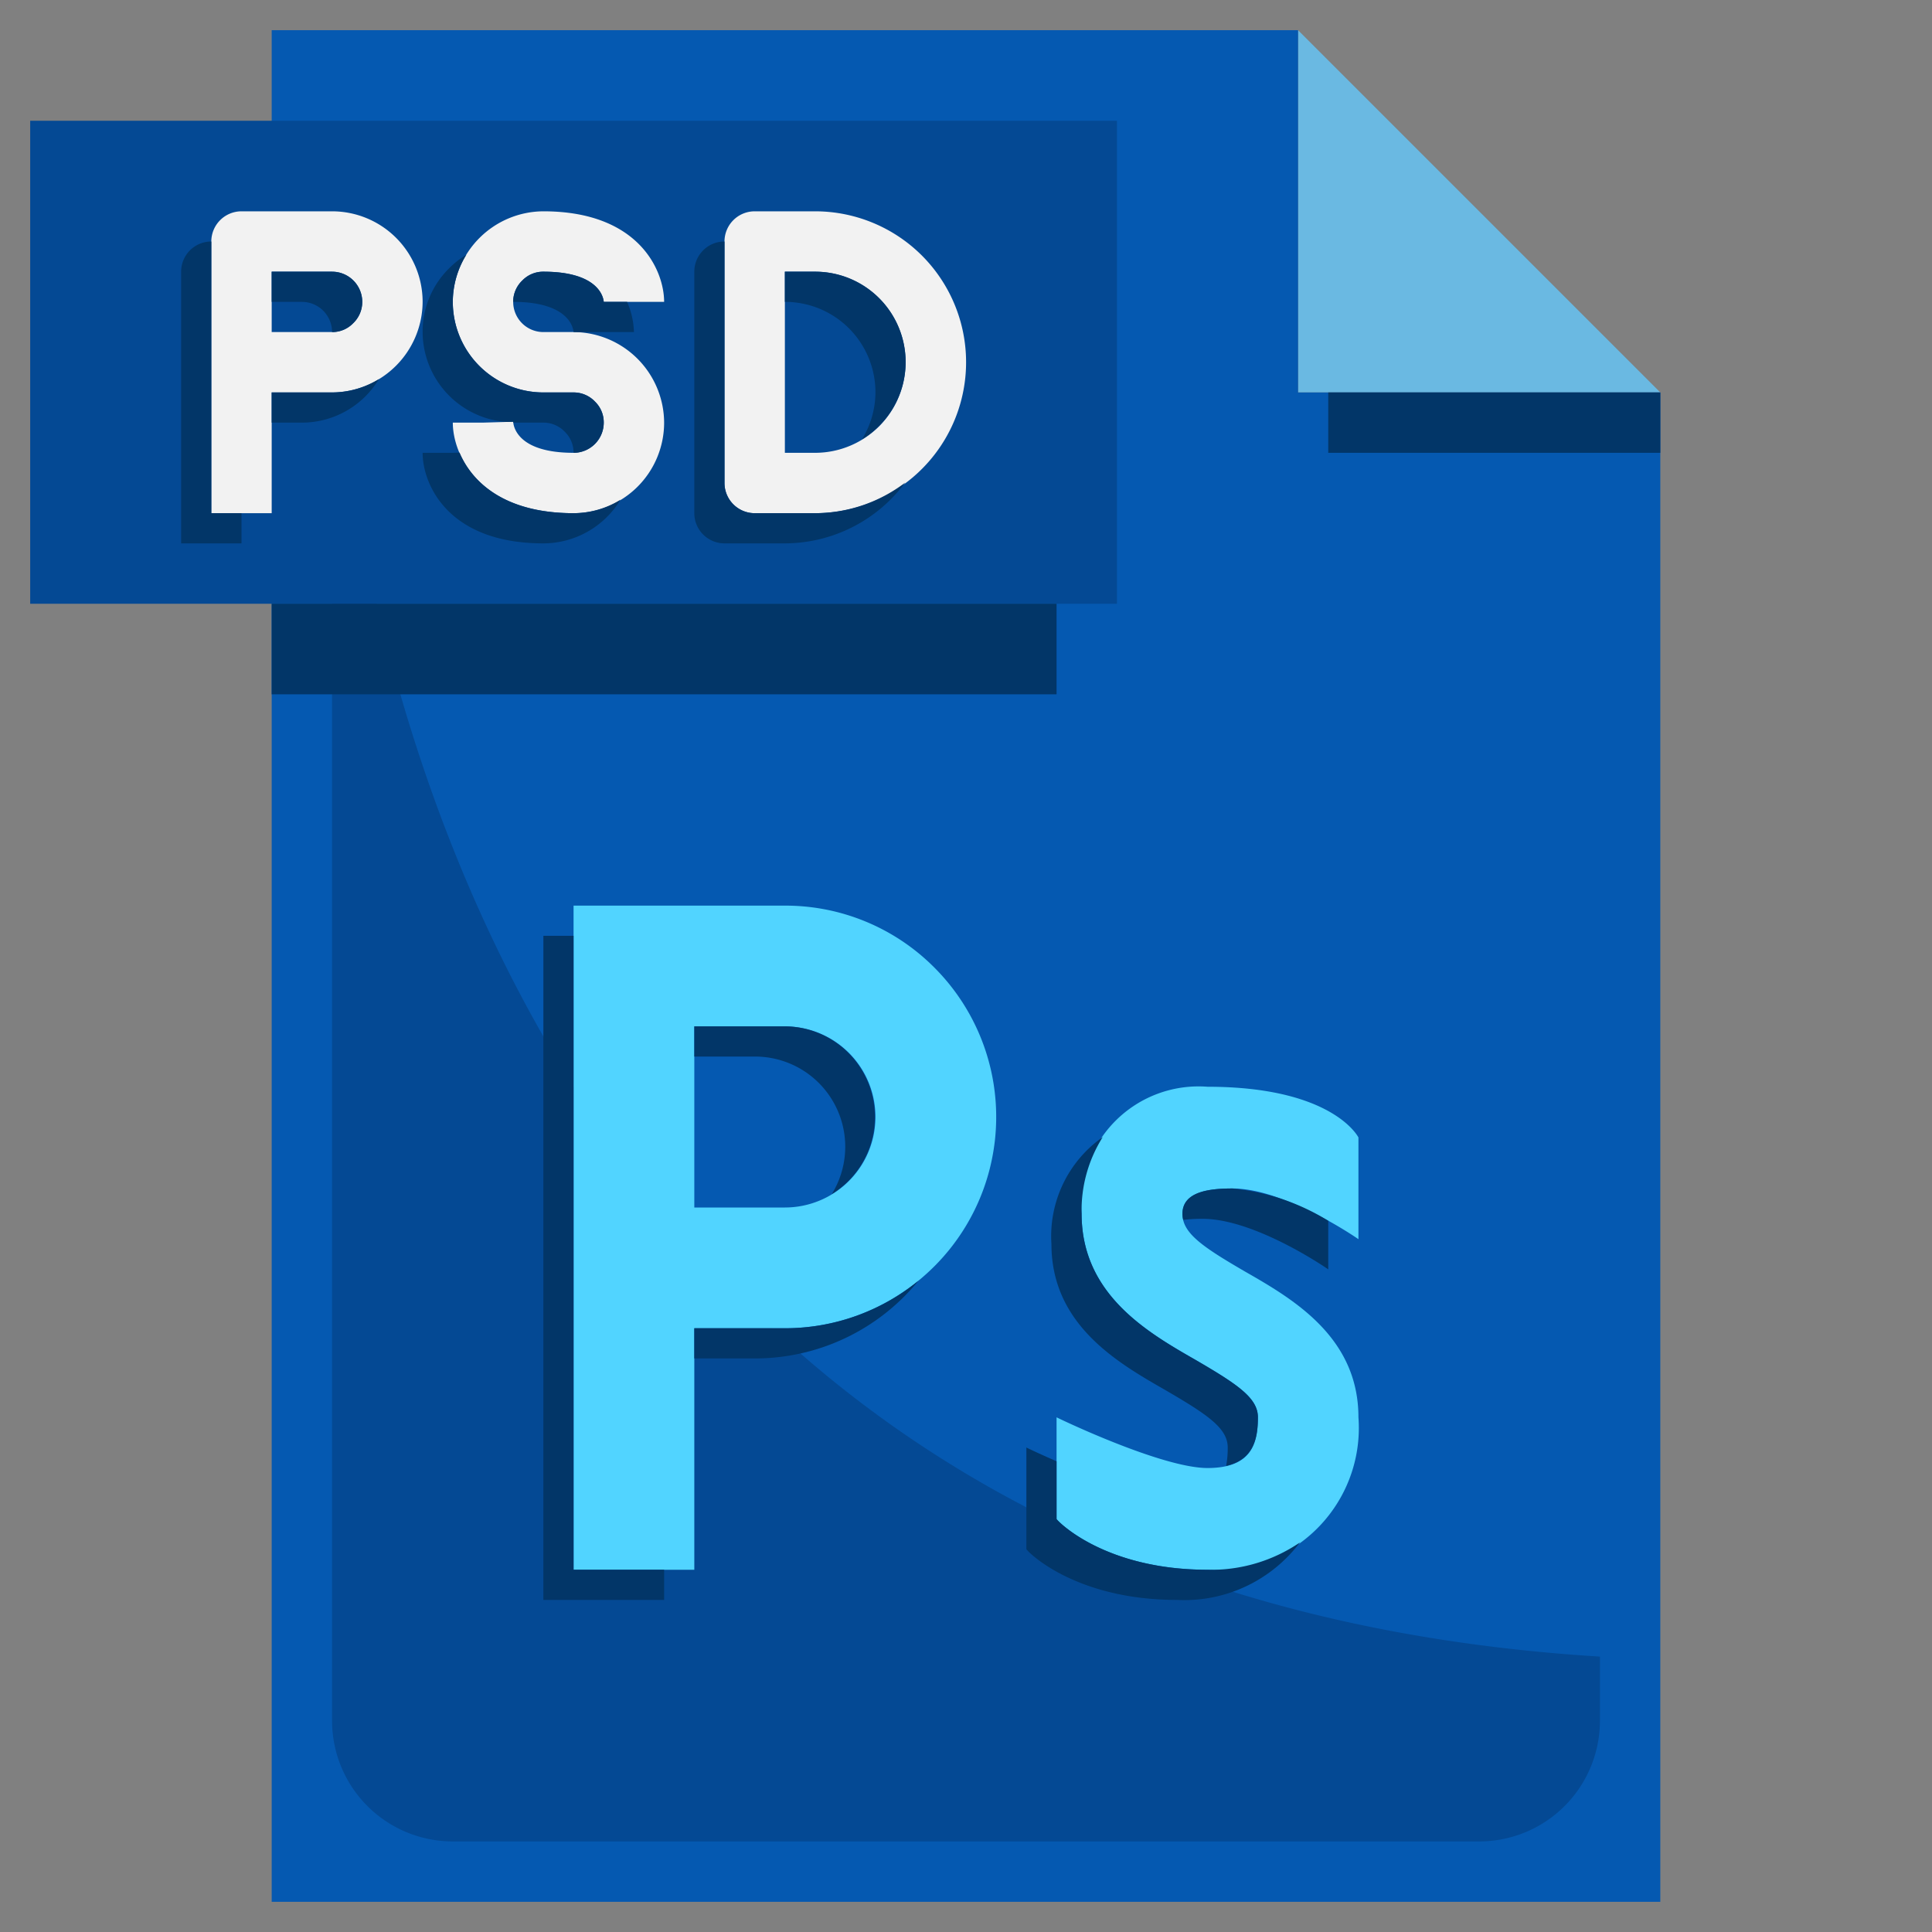<svg xmlns="http://www.w3.org/2000/svg" viewBox="0 0 64 64"><rect x="0" y="0" width="64" height="64" fill="#808080" stroke="none"/><g id="_09-PSD" data-name="09-PSD"><path d="M43,1,55,13H43Z" style="fill:#6ab9e2"/><path d="M55,13V63H9V1H43V13Z" style="fill:#0559b1"/><path d="M11,9V57a4,4,0,0,0,4,4H49a4,4,0,0,0,4-4V54.877C11,52.289,11,9,11,9Z" style="fill:#044994"/><rect x="44" y="13" width="11" height="2" style="fill:#023668"/><path d="M30.95,32.05A7,7,0,0,1,26,44H23v8H19V30h7A6.958,6.958,0,0,1,30.95,32.05ZM29,37a3,3,0,0,0-3-3H23v6h3A3,3,0,0,0,29,37Z" style="fill:#51d4ff"/><path d="M45,37.68v3.37c-.01-.01-2.42-1.68-4.17-1.68-.74,0-1.66.09-1.66.84,0,.64.66,1.09,2.07,1.91,1.59.91,3.76,2.17,3.76,4.83A4.707,4.707,0,0,1,40,52c-3.35,0-4.91-1.55-5-1.68V46.95c.01.01,3.47,1.68,5,1.68,1.46,0,1.67-.81,1.67-1.68,0-.64-.67-1.09-2.08-1.91-1.59-.91-3.76-2.17-3.76-4.83A3.887,3.887,0,0,1,40,36C44.17,36,45,37.68,45,37.68Z" style="fill:#51d4ff"/><path d="M23,44v1h2a6.982,6.982,0,0,0,5.425-2.575A6.973,6.973,0,0,1,26,44Z" style="fill:#023668"/><path d="M26,34H23v1h2a2.987,2.987,0,0,1,2.555,4.555A3,3,0,0,0,26,34Z" style="fill:#023668"/><polygon points="19 31 18 31 18 53 22 53 22 52 19 52 19 31" style="fill:#023668"/><path d="M44,42.05V40.44a7.379,7.379,0,0,0-3.17-1.07c-.74,0-1.66.09-1.66.84a.848.848,0,0,0,.026.2,5.226,5.226,0,0,1,.634-.035C41.58,40.37,43.99,42.04,44,42.05Z" style="fill:#023668"/><path d="M41.67,46.95c0-.64-.67-1.09-2.08-1.91-1.59-.91-3.76-2.17-3.76-4.83a4.538,4.538,0,0,1,.7-2.543,4.008,4.008,0,0,0-1.7,3.543c0,2.66,2.17,3.92,3.76,4.83,1.41.82,2.08,1.27,2.08,1.91a3.106,3.106,0,0,1-.053.61C41.513,48.353,41.67,47.676,41.67,46.95Z" style="fill:#023668"/><path d="M35,50.32V48.407c-.59-.257-1-.454-1-.457v3.37c.09.13,1.65,1.68,5,1.68a4.79,4.79,0,0,0,4.063-1.906A5.208,5.208,0,0,1,40,52C36.65,52,35.09,50.45,35,50.32Z" style="fill:#023668"/><rect x="1" y="4" width="36" height="16" style="fill:#044994"/><path d="M11,7H8A1,1,0,0,0,7,8v9H9V13h2a3.015,3.015,0,0,0,3-3A3,3,0,0,0,11,7Zm.694,3.712A.957.957,0,0,1,11,11H9V9h2a1,1,0,0,1,1,1A.974.974,0,0,1,11.694,10.712Z" style="fill:#f2f2f2"/><path d="M30.532,8.458A5.006,5.006,0,0,0,27,7H25a1,1,0,0,0-1,1v8a1,1,0,0,0,1,1h2a5,5,0,0,0,3.532-8.542ZM27,15H26V9h1a3,3,0,0,1,0,6Z" style="fill:#f2f2f2"/><path d="M18,9c1.84,0,1.989.857,2,1h2c0-1.038-.836-3-4-3a3.015,3.015,0,0,0-3,3,3,3,0,0,0,3,3h1a.974.974,0,0,1,.712.306A.957.957,0,0,1,20,14a1,1,0,0,1-1,1c-1.84,0-1.989-.857-2-1.029L16,14H15c0,1.038.836,3,4,3a3,3,0,0,0,3-3,3.015,3.015,0,0,0-3-3H18a1,1,0,0,1-1-1,.974.974,0,0,1,.306-.712A.957.957,0,0,1,18,9Z" style="fill:#f2f2f2"/><rect x="9" y="20" width="26" height="3" style="fill:#023668"/><path d="M11,9H9v1h1a1,1,0,0,1,1,1,.957.957,0,0,0,.694-.288A.974.974,0,0,0,12,10,1,1,0,0,0,11,9Z" style="fill:#023668"/><path d="M7,12V8A1,1,0,0,0,6,9v9H8V17H7Z" style="fill:#023668"/><path d="M9,13v1h1a2.979,2.979,0,0,0,2.552-1.442A2.965,2.965,0,0,1,11,13Z" style="fill:#023668"/><path d="M25,17a1,1,0,0,1-1-1V8a1,1,0,0,0-1,1v8a1,1,0,0,0,1,1h2a4.981,4.981,0,0,0,3.986-2.014A4.953,4.953,0,0,1,27,17Z" style="fill:#023668"/><path d="M30,12a2.994,2.994,0,0,0-3-3H26v1a2.994,2.994,0,0,1,3,3,2.976,2.976,0,0,1-.446,1.554A2.993,2.993,0,0,0,30,12Z" style="fill:#023668"/><path d="M18,9a.957.957,0,0,0-.694.288A.974.974,0,0,0,17,10c1.84,0,1.989.857,2,1h2a2.63,2.63,0,0,0-.227-1H20C19.989,9.857,19.84,9,18,9Z" style="fill:#023668"/><path d="M15.224,14.994,15,15H14c0,1.038.836,3,4,3a2.993,2.993,0,0,0,2.554-1.446A2.976,2.976,0,0,1,19,17C16.7,17,15.635,15.96,15.224,14.994Z" style="fill:#023668"/><path d="M17,14h1a.974.974,0,0,1,.712.306A.957.957,0,0,1,19,15a1,1,0,0,0,1-1,.957.957,0,0,0-.288-.694A.974.974,0,0,0,19,13H18a3,3,0,0,1-3-3,2.953,2.953,0,0,1,.448-1.558,2.832,2.832,0,0,0-.556.432A2.944,2.944,0,0,0,14,11a3,3,0,0,0,2.778,2.978L17,13.971Z" style="fill:#023668"/></g></svg>